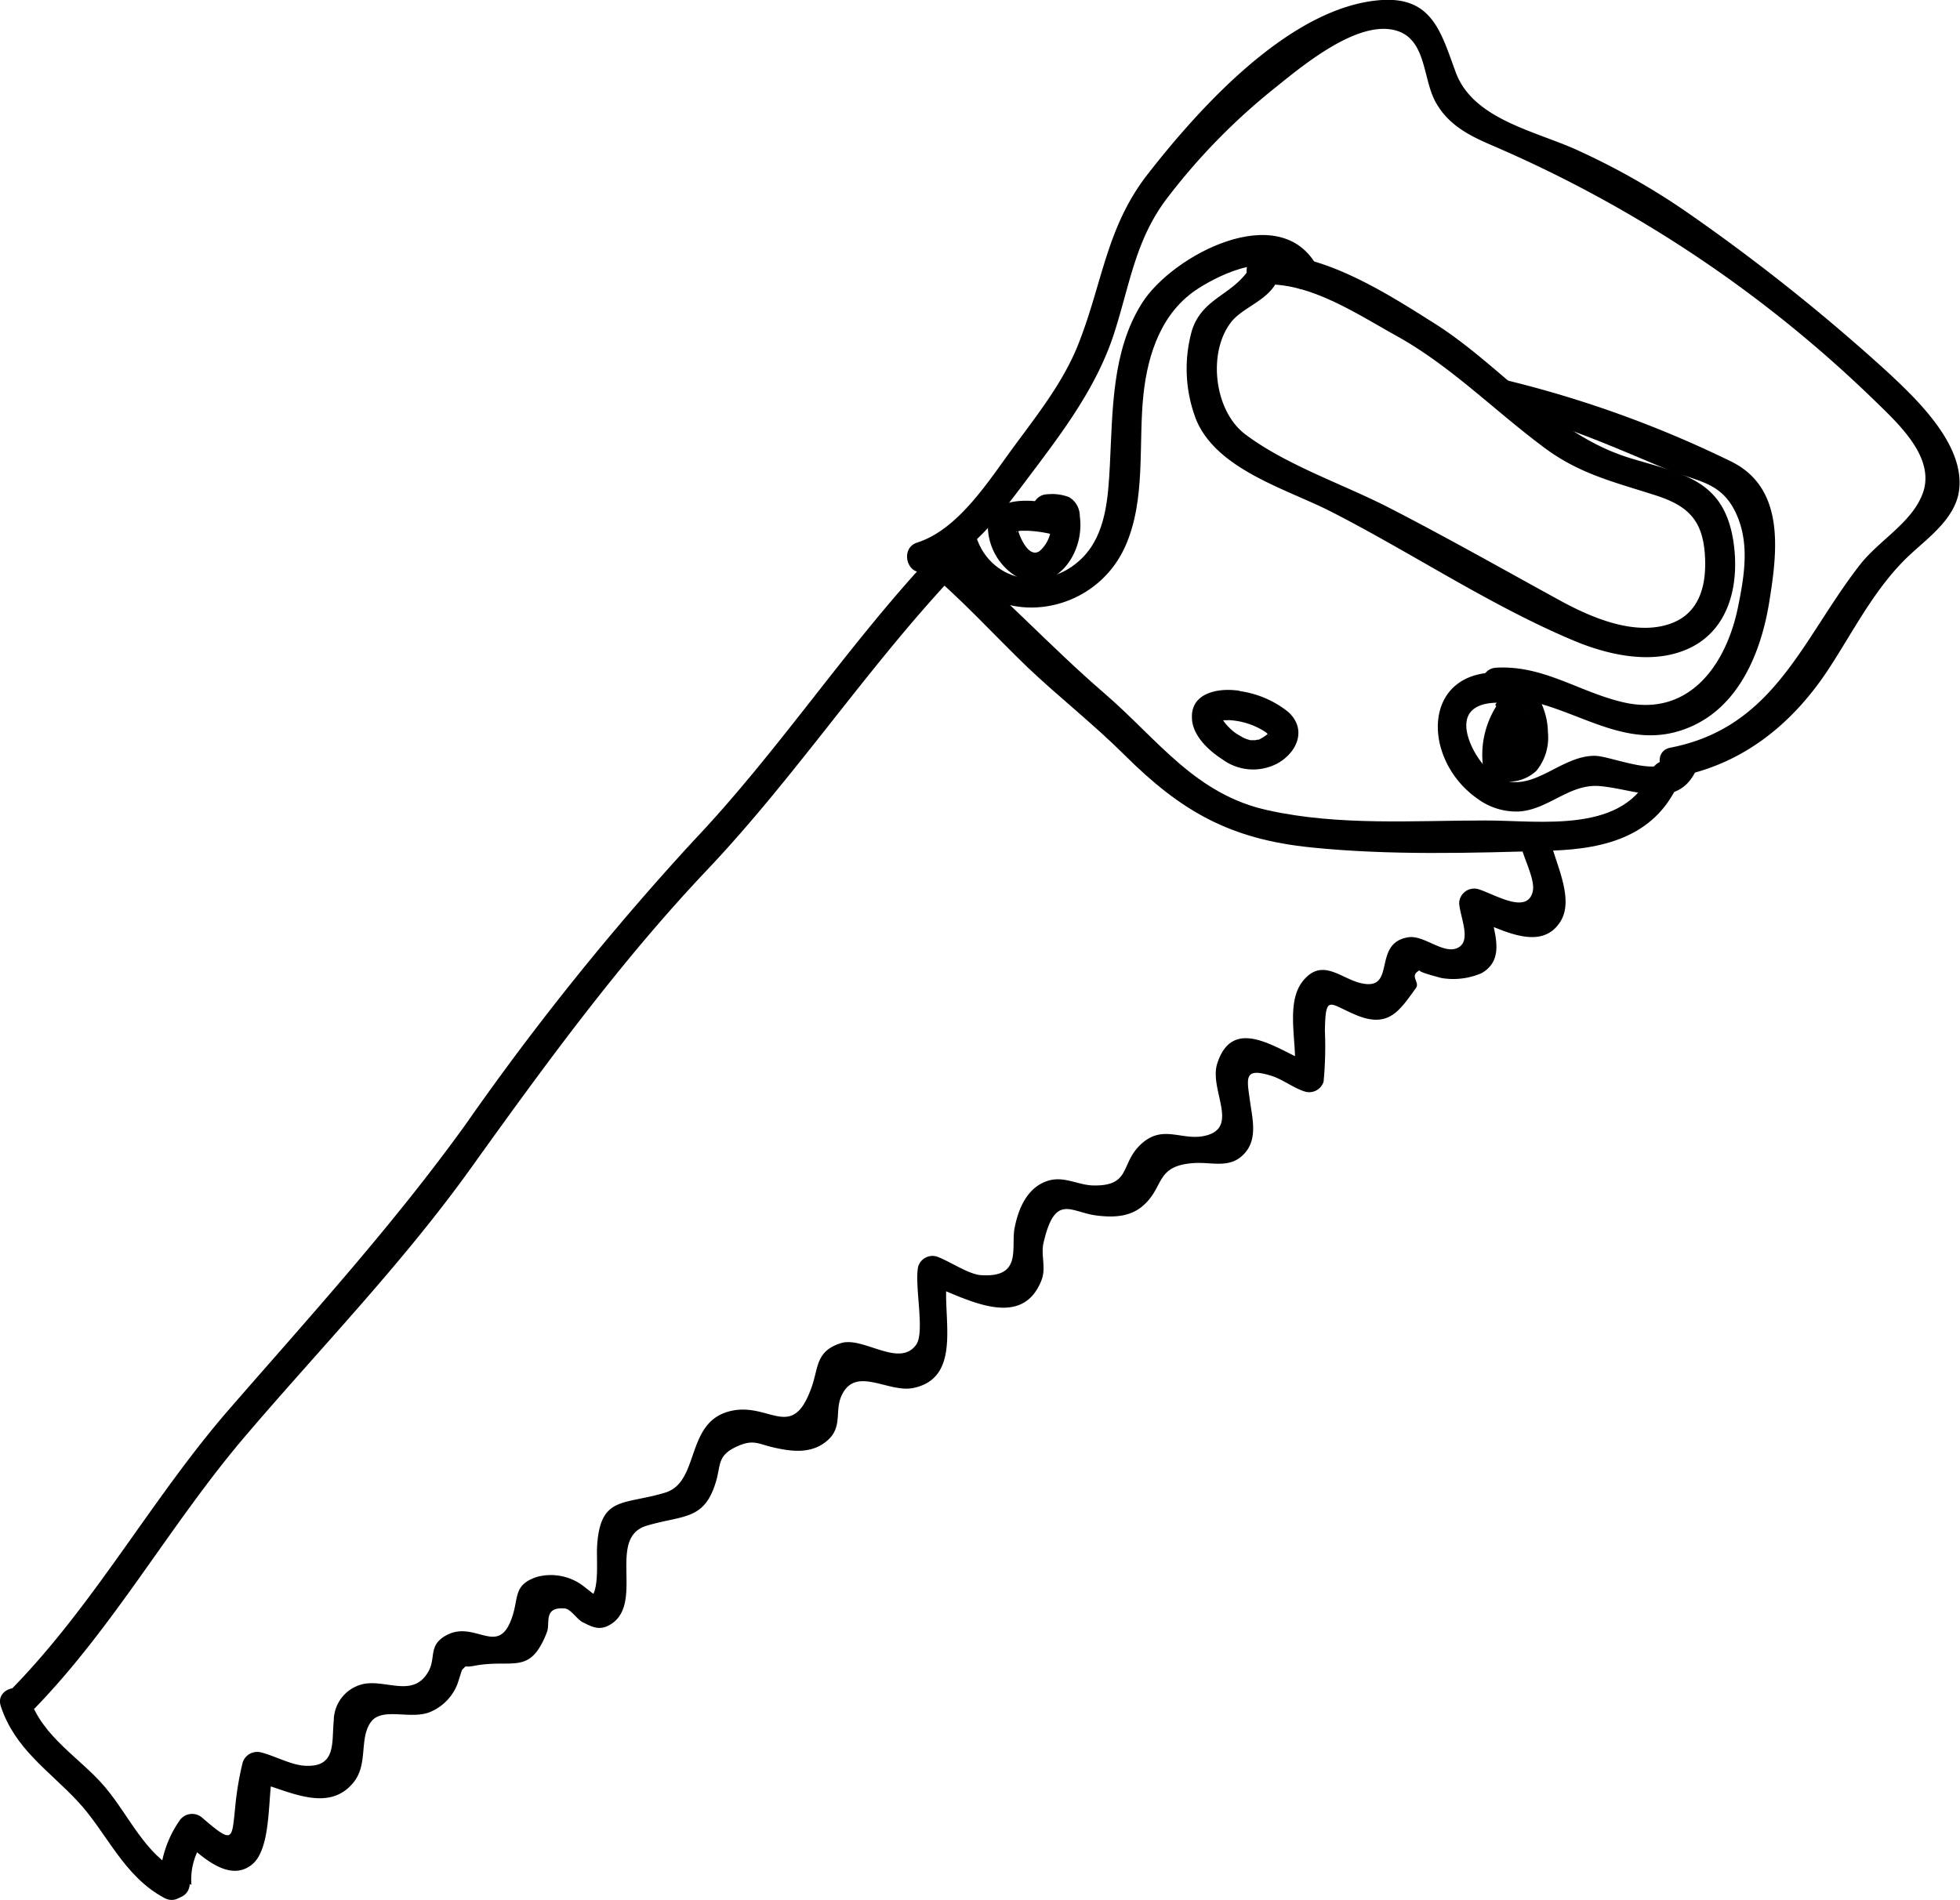 <svg xmlns="http://www.w3.org/2000/svg" viewBox="0 0 196.49 190.52"><title>Asset 2</title><g id="Layer_2" data-name="Layer 2"><g id="Layer_1-2" data-name="Layer 1"><path d="M3.46,171.32C11.53,163,17.09,152.8,24.59,144s15.7-17.23,22.56-26.79c7.48-10.43,15-20.78,23.87-30.12,8.66-9.18,15.59-19.65,24.14-28.88,1.31-1.41-.81-3.54-2.12-2.12-8.34,9-15.05,19.28-23.51,28.21a271.24,271.24,0,0,0-22.81,28.39c-7.3,10.14-15.5,19.14-23.68,28.54-7.76,8.92-13.43,19.43-21.7,27.95-1.35,1.39.77,3.51,2.12,2.12Z"/><path d="M92.6,56.92c3.74,3.07,6.95,6.66,10.42,10,3.16,3,6.62,5.7,9.73,8.8,5.7,5.67,10.57,8.42,18.66,9.25,7.88.81,16.08.57,24,.33,5.71-.17,10.79-1.55,13.06-7.23.72-1.79-2.18-2.57-2.89-.8-2.56,6.41-11.1,5-16.64,5-7.2,0-14.63.55-21.73-1-7.37-1.56-11.12-7.12-16.52-11.77S100.32,59.4,94.72,54.8c-1.48-1.22-3.61.89-2.12,2.12Z"/><path d="M92.75,57.31c4.42-1.41,7.42-5.56,10.1-9.11,3.45-4.59,7-9.16,8.81-14.68,1.6-4.93,2.13-9.38,5.29-13.58A63.14,63.14,0,0,1,127.87,8.77c2.69-2.16,8.26-6.84,12.11-5.7,3,.88,2.65,4.76,3.9,7.09s3.35,3.41,5.68,4.41A126.82,126.82,0,0,1,187.76,40c2.44,2.38,6.16,5.7,5.07,9.25-1,3.09-4.41,4.86-6.37,7.38-5.81,7.46-8.56,16.31-19,18.34-1.89.37-1.09,3.26.8,2.89,6.54-1.27,11.51-5.34,15.1-10.84,2.55-3.91,4.6-8.06,8-11.29,1.85-1.74,4.52-3.62,5-6.33.82-4.73-4.35-9.52-7.41-12.35a195.73,195.73,0,0,0-19.5-15.54,71.08,71.08,0,0,0-11.05-6.33c-4.23-2-10.59-3.1-12.42-7.82C144.5,3.39,143.67-.3,138.56,0c-9.15.57-18.35,10.85-23.53,17.5-4.16,5.35-4.51,11-7,17.19-1.55,3.82-4.2,7.1-6.62,10.41s-5.4,8-9.45,9.3c-1.83.58-1,3.48.8,2.89Z"/><path d="M125.11,27.16c-1.75,2.48-4.55,2.78-5.6,5.91a14.17,14.17,0,0,0,.4,9c2.1,5.09,9.23,7,13.68,9.31,8,4.1,15.9,9.39,24.21,12.87,3.54,1.48,8.05,2.47,11.68.69,4.05-2,4.93-6.69,4.27-10.8-1-6.09-5.12-6.62-10.31-8.2-7.83-2.38-13-9.39-19.82-13.63-4.75-3-11.37-7.23-17.21-6.76-1.91.15-1.93,3.16,0,3,4.71-.38,9.53,2.88,13.52,5.09,5.53,3.06,9.87,7.53,14.9,11.26,3.57,2.66,7.06,3.45,11.21,4.79,3.39,1.1,4.79,2.67,4.9,6.48.08,2.69-.65,5.31-3.38,6.33-3.6,1.34-8-.56-11.12-2.26-5.72-3.13-11.37-6.34-17.17-9.32-4.6-2.37-10.34-4.27-14.47-7.4-3-2.29-3.73-7.89-1.54-11,1-1.51,3.3-2.15,4.45-3.79s-1.49-3.08-2.59-1.51Z"/><path d="M.08,171.09c1.42,4.27,4.73,6.36,7.68,9.5s4.58,7.52,8.73,9.73c1.7.91,3.22-1.68,1.51-2.59-3.53-1.88-5-5.59-7.45-8.51s-6.27-5-7.58-8.94c-.61-1.82-3.5-1-2.89.8Z"/><path d="M19.19,189a6.63,6.63,0,0,1,1.53-4.79l-2.36.3c1.7,1.49,4.58,4.38,6.94,2.42,2-1.7,1.5-7.08,2.08-9.29l-1.85,1c3.17.78,7.31,3.29,9.91.09,1.48-1.83.56-4.32,1.7-6s4.12-.17,6.13-1.13a5,5,0,0,0,2.53-2.6c.14-.3.47-1.51.54-1.58.57-.57.07-.17,1.17-.38,3.9-.76,5.6,1.05,7.32-3.38.35-.9-.39-2.53,1.74-2.38.62,0,1.26,1.09,1.84,1.38.92.46,1.63.85,2.63.32,3.75-2-.33-8.79,3.81-10,3.63-1.08,5.75-.49,6.92-4.39.51-1.7.11-2.64,2.11-3.55,1.65-.75,2.09-.26,3.71.11,1.87.42,3.82.65,5.38-.73s.65-3,1.44-4.57c1.42-2.91,4.68-.14,7.18-.68,5.18-1.11,2.63-7.77,3.43-11.36l-1.85,1c3.4,1.22,9.23,4.78,11.25-.47.47-1.22-.09-2.5.19-3.7,1.15-5,2.68-3.12,5.24-2.77,1.66.22,3.43.2,4.77-1,2.14-1.89,1.18-4,5.11-4.25,1.89-.11,3.72.64,5.15-1.1,1.15-1.4.69-3.31.46-4.92-.34-2.48-.73-3.62,2.13-2.72,1.15.36,2.17,1.21,3.37,1.58a1.51,1.51,0,0,0,1.85-1,37.14,37.14,0,0,0,.13-5.1c.07-3.71.41-2.72,3.13-1.58,3.27,1.36,4.35-.44,6-2.71.44-.6-.75-1.23.4-1.79-.35.17,2.3.81,2.11.78a7.14,7.14,0,0,0,4.07-.48c2.65-1.53,1-4.56.75-7l-1.9,1.45c2.53.78,6.88,3.65,9,.46,1.61-2.41-.67-6.28-1.08-8.76-.31-1.9-3.2-1.09-2.89.8.21,1.29,1.53,3.64,1.25,4.85-.55,2.38-3.81.28-5.48-.23a1.51,1.51,0,0,0-1.9,1.45c.14,1.49,1.26,3.78-.16,4.45s-3.37-1.31-4.92-1.07c-3.76.57-1.07,5.54-4.86,4.58-2-.51-3.82-2.53-5.71-.21s-.45,6.61-.88,9.32l1.85-1c-2.93-.91-7.91-5.29-9.58,0-.81,2.59,2.26,6.36-1.15,7.2-2.35.58-4.23-1.16-6.42.8s-1,4.22-4.73,4.2c-1.76,0-3.16-1.12-5-.35s-2.64,2.77-3,4.57c-.41,2,.83,5.06-3.39,4.77-1.23-.08-3.13-1.4-4.43-1.87a1.51,1.51,0,0,0-1.85,1c-.41,1.84.7,6.57-.2,7.84-1.69,2.38-5.32-.86-7.55-.15-2.61.83-2.21,2.53-3,4.59-1.88,5.13-4.06,1.52-7.73,2.15-5,.86-3.27,7.15-6.89,8.25-4.2,1.27-6.5.3-6.82,5.35-.08,1.33.21,3.91-.48,5q1.29.54,0-.28l-.84-.66a5.37,5.37,0,0,0-4.75-.95c-2.21.76-1.83,1.91-2.34,3.67-1.39,4.75-3.78.41-6.86,2.26-1.65,1-.88,2.19-1.64,3.54-1.57,2.81-4.47.6-6.83,1.34a3.78,3.78,0,0,0-2.66,3.6c-.23,2.13.32,4.74-2.95,4.51-1.36-.09-3-1-4.33-1.33a1.53,1.53,0,0,0-1.85,1,30.69,30.69,0,0,0-.76,4.59c-.34,3.18-.19,3.63-3.25,1a1.53,1.53,0,0,0-2.36.3,11.08,11.08,0,0,0-1.94,6.3c-.08,1.93,2.92,1.93,3,0Z"/><path d="M123.78,69.21c-1.87-.18-4.35.36-4.29,2.71,0,1.8,1.67,3.34,3.08,4.24a5.19,5.19,0,0,0,5.53.37c2-1.14,2.94-3.47,1-5.18a10,10,0,0,0-6.62-2.14c-1.92.1-1.93,3.1,0,3a7.33,7.33,0,0,1,4.47,1.25c-.1-.07.21.19.25.23s0,.09,0,0c-.06.26,0-.12,0-.2,0,.26.1-.08,0,0a3.78,3.78,0,0,1-1.14.73c.33-.12-.34,0-.12,0h-.38c.28,0-.15,0-.21,0a4.85,4.85,0,0,1-.61-.2s-.5-.27-.68-.39a3.77,3.77,0,0,1-.75-.59,5.37,5.37,0,0,1-.57-.63c-.08-.12-.15-.23-.21-.35-.18-.33.1.18,0-.1s0,0,0-.13c-.09.45.14-.1-.07.3q-.22.25,0,.08-.22.16-.07.08l-.06,0,.29-.07h.32a8.17,8.17,0,0,1,.93,0,1.51,1.51,0,0,0,1.5-1.5,1.53,1.53,0,0,0-1.5-1.5Z"/><path d="M107.16,50.92c-2.32-.7-8-1.84-8.12,2.11a6,6,0,0,0,3.72,5.22c2.12.63,4.06-.93,4.91-2.77a6.59,6.59,0,0,0,.58-3.73,2.21,2.21,0,0,0-1.07-1.9,4.74,4.74,0,0,0-2.16-.29,1.5,1.5,0,0,0,0,3,3.22,3.22,0,0,1,1.18.11l-1-1a3.35,3.35,0,0,1-1,3.6c-1,.66-1.85-1.14-2.11-2-.12-.38,0,.1-.19.07s.5-.13.48-.12H103a12.47,12.47,0,0,1,3.36.61c1.85.56,2.64-2.34.8-2.89Z"/><path d="M94.83,54.08c2.24,9.24,14.42,8.78,18,.65,2.07-4.69,1.27-10.2,1.8-15.16.44-4.14,1.85-8.31,5.49-10.64,2.32-1.49,7.53-4,9.34-.68.92,1.7,3.51.19,2.59-1.51-3.7-6.87-14.54-1.15-17.57,3.66s-2.93,10.71-3.22,16.33c-.17,3.13-.38,6.8-2.73,9.18-3.6,3.64-9.57,2.53-10.82-2.62-.45-1.88-3.35-1.08-2.89.8Z"/><path d="M150.86,67.46c-8.37-.65-8.47,8.59-2.78,12.6a6.56,6.56,0,0,0,4.18,1.31c2.95-.17,5.07-2.79,8.07-2.55,3.68.29,8.07,2.64,9.88-2,.7-1.8-2.2-2.58-2.89-.8-.78,2-5.77-.19-7.39-.23-3.06-.07-5.62,3-8.5,2.6-1.92-.28-3.47-2.36-4.1-4.05-1.11-3,.67-4.07,3.54-3.85,1.93.15,1.92-2.85,0-3Z"/><path d="M150,70c6.72-.37,12.18,5.72,19.06,3.05,5.21-2,7.48-7.56,8.31-12.7s1.62-11.54-4-14.16a110.77,110.77,0,0,0-22.09-8c-1.88-.42-2.68,2.47-.8,2.89,5.89,1.32,11,3.63,16.53,5.94,2.9,1.22,5.41,1.21,6.91,4.21s1,6.25.35,9.47c-1.14,5.84-4.87,11.31-11.62,9.7-4.41-1.05-7.94-3.71-12.65-3.45-1.92.11-1.93,3.11,0,3Z"/><path d="M150,70.82a9.15,9.15,0,0,0-1.3,6.23,1.5,1.5,0,0,0,1,1,4,4,0,0,0,4.34-.78,5.25,5.25,0,0,0,1.14-3.82,7.18,7.18,0,0,0-.91-3.41,2,2,0,0,0-3.53-.2c-1.15,1.76-1,4.51-1,6.5a1.5,1.5,0,0,0,3,0,27.46,27.46,0,0,1,.19-3.61c0-.33.13-.64.2-1,0-.1.11-.58,0-.12a.71.71,0,0,1,.15-.27,1.15,1.15,0,0,1-1.17.45c-.29-.08-.24-.08-.46-.26.12.1.19.31,0-.07.08.13.34.72.17.26a6.66,6.66,0,0,1,.21.67c0,.14.16.91.11.48a7.2,7.2,0,0,1,.06.87c0,.15-.08.88,0,.46a4.65,4.65,0,0,1-.2.79c.15-.42-.29.5-.09.15a.65.65,0,0,1-.2.19c.47-.25-.06,0-.09,0,.46,0,0,0-.11,0,.47,0-.08,0-.16,0s-.16,0,0,0l-.27-.05-.59-.17,1,1a6,6,0,0,1,1-3.92c.92-1.7-1.67-3.21-2.59-1.51Z"/></g></g></svg>